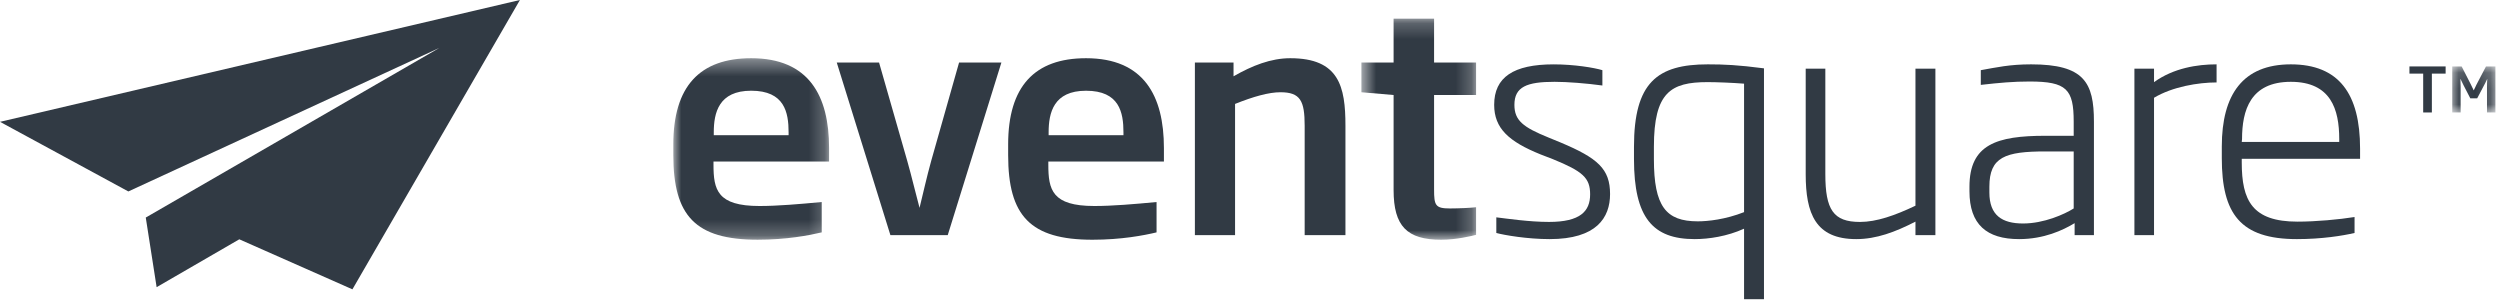 
<svg width="157px" height="19px" viewBox="0 0 157 19" version="1.1" xmlns="http://www.w3.org/2000/svg" xmlns:xlink="http://www.w3.org/1999/xlink">
    <!-- Generator: Sketch 45.1 (43504) - http://www.bohemiancoding.com/sketch -->
    <desc>Created with Sketch.</desc>
    <defs>
        <polygon id="path-1" points="1.05046423e-20 0.368 1.05046423e-20 11.766 9.782 11.766 9.782 0.368 0 0.368"></polygon>
        <polygon id="path-3" points="0.581 0.209 7.783 0.209 7.783 14.092 0.581 14.092 0.581 0.209"></polygon>
        <polygon id="path-5" points="2.813 3 2.813 0.109 0.101 0.109 0.101 3 2.813 3"></polygon>
    </defs>
    <g id="Symbols" stroke="none" stroke-width="1" fill="none" fill-rule="evenodd">
        <g id="Topbar" transform="translate(-100, -37)">
            <g id="Logo-Dark" transform="translate(100, 37)">
                <g id="Page-1" stroke-width="1" transform="translate(42.284, 0.397)">
                    <g id="Group-3" transform="translate(0, 2.891)">
                        <mask id="mask-2" fill="white">
                            <use xlink:href="#path-1"></use>
                        </mask>
                        <g id="Clip-2"></g>
                        <path d="M7.24,5.028 C7.24,3.776 6.99,2.409 4.891,2.409 C2.85,2.409 2.541,3.795 2.541,5.028 L2.541,5.201 L7.24,5.201 L7.24,5.028 Z M2.523,6.857 L2.523,7.049 C2.523,8.628 2.754,9.649 5.411,9.649 C6.546,9.649 7.895,9.533 9.32,9.399 L9.32,11.305 C8.511,11.498 7.105,11.766 5.295,11.766 C1.387,11.766 -0,10.265 -0,6.452 L-0,5.779 C-0,2.14 1.656,0.368 4.891,0.368 C8.511,0.368 9.782,2.717 9.782,6.01 L9.782,6.857 L2.523,6.857 Z" id="Fill-1" fill="#313A44" mask="url(#mask-2)"></path>
                    </g>
                    <path d="M17.234,14.369 L13.633,14.369 L10.264,3.529 L12.921,3.529 L14.692,9.71 C14.981,10.73 15.212,11.731 15.463,12.656 C15.694,11.731 15.905,10.75 16.194,9.71 L17.946,3.529 L20.604,3.529 L17.234,14.369 Z" id="Fill-4" fill="#313A44"></path>
                    <path d="M28.269,7.919 C28.269,6.667 28.018,5.301 25.919,5.301 C23.878,5.301 23.57,6.686 23.57,7.919 L23.57,8.092 L28.269,8.092 L28.269,7.919 Z M23.551,9.748 L23.551,9.94 C23.551,11.519 23.782,12.54 26.439,12.54 C27.575,12.54 28.924,12.425 30.348,12.29 L30.348,14.196 C29.54,14.389 28.134,14.658 26.324,14.658 C22.415,14.658 21.028,13.156 21.028,9.344 L21.028,8.67 C21.028,5.031 22.685,3.259 25.919,3.259 C29.54,3.259 30.81,5.608 30.81,8.901 L30.81,9.748 L23.551,9.748 Z" id="Fill-6" fill="#313A44"></path>
                    <path d="M39.649,14.369 L39.649,7.495 C39.649,5.936 39.379,5.396 38.128,5.396 C37.396,5.396 36.433,5.666 35.278,6.129 L35.278,14.369 L32.755,14.369 L32.755,3.529 L35.182,3.529 L35.182,4.395 C36.357,3.721 37.531,3.259 38.744,3.259 C41.806,3.259 42.21,5.031 42.21,7.495 L42.21,14.369 L39.649,14.369 Z" id="Fill-8" fill="#313A44"></path>
                    <g id="Group-12" transform="translate(42.631, 0.566)">
                        <mask id="mask-4" fill="white">
                            <use xlink:href="#path-3"></use>
                        </mask>
                        <g id="Clip-11"></g>
                        <path d="M5.588,14.092 C3.45,14.092 2.603,13.245 2.603,10.973 L2.603,5.004 L0.581,4.83 L0.581,2.963 L2.603,2.963 L2.603,0.209 L5.145,0.209 L5.145,2.963 L7.783,2.963 L7.783,5.004 L5.145,5.004 L5.145,10.934 C5.145,11.936 5.221,12.128 6.147,12.128 C6.704,12.128 7.475,12.09 7.783,12.051 L7.783,13.784 C7.494,13.861 6.55,14.092 5.588,14.092" id="Fill-10" fill="#313A44" mask="url(#mask-4)"></path>
                    </g>
                    <path d="M55.035,14.619 C53.629,14.619 52.185,14.369 51.685,14.234 L51.685,13.252 C52.339,13.329 53.745,13.54 54.996,13.54 C56.96,13.54 57.576,12.868 57.576,11.809 C57.576,10.769 57.114,10.364 55.227,9.594 L54.476,9.305 C52.474,8.497 51.55,7.669 51.55,6.186 C51.55,4.453 52.762,3.645 55.285,3.645 C56.575,3.645 57.846,3.856 58.346,4.01 L58.346,4.973 C57.365,4.838 56.151,4.741 55.342,4.741 C53.61,4.741 52.821,5.05 52.821,6.186 C52.821,7.168 53.36,7.591 54.977,8.246 L55.728,8.554 C58.058,9.536 58.828,10.21 58.828,11.789 C58.828,13.271 57.981,14.619 55.035,14.619" id="Fill-13" fill="#313A44"></path>
                    <path d="M67.243,4.857 C66.511,4.799 65.49,4.76 64.951,4.76 C62.641,4.76 61.581,5.396 61.581,8.824 L61.581,9.594 C61.581,12.56 62.333,13.503 64.335,13.503 C64.971,13.503 66.068,13.387 67.243,12.925 L67.243,4.857 Z M67.243,18.393 L67.243,13.965 C66.184,14.446 65.029,14.619 64.143,14.619 C61.524,14.619 60.33,13.291 60.33,9.594 L60.33,8.824 C60.33,4.78 61.794,3.644 64.971,3.644 C65.992,3.644 66.857,3.682 68.494,3.895 L68.494,18.393 L67.243,18.393 Z" id="Fill-15" fill="#313A44"></path>
                    <path d="M78.007,14.369 L78.007,13.521 C76.736,14.176 75.542,14.619 74.291,14.619 C71.73,14.619 71.114,13.022 71.114,10.537 L71.114,3.914 L72.347,3.914 L72.347,10.537 C72.347,12.77 72.847,13.541 74.522,13.541 C75.562,13.541 76.717,13.136 78.007,12.521 L78.007,3.914 L79.259,3.914 L79.259,14.369 L78.007,14.369 Z" id="Fill-17" fill="#313A44"></path>
                    <path d="M87.944,9.113 L86.172,9.113 C83.65,9.113 82.649,9.459 82.649,11.327 L82.649,11.693 C82.649,13.136 83.458,13.638 84.766,13.638 C86.076,13.638 87.366,13.059 87.944,12.694 L87.944,9.113 Z M88.002,14.369 L88.002,13.617 C87.27,14.061 86.076,14.619 84.517,14.619 C82.475,14.619 81.398,13.695 81.398,11.615 L81.398,11.327 C81.398,8.67 83.111,8.13 86.172,8.13 L87.944,8.13 L87.944,7.245 C87.944,5.204 87.501,4.722 85.171,4.722 C84.15,4.722 83.284,4.8 82.11,4.934 L82.11,4.01 C83.091,3.836 83.92,3.644 85.268,3.644 C88.598,3.644 89.215,4.78 89.215,7.245 L89.215,14.369 L88.002,14.369 Z" id="Fill-19" fill="#313A44"></path>
                    <path d="M92.989,5.743 L92.989,14.368 L91.757,14.368 L91.757,3.914 L92.989,3.914 L92.989,4.761 C94.222,3.875 95.704,3.644 96.917,3.644 L96.917,4.78 C95.762,4.78 94.144,5.049 92.989,5.743" id="Fill-21" fill="#313A44"></path>
                    <path d="M104.62,8.342 C104.62,6.474 104.1,4.741 101.578,4.741 C99.036,4.741 98.516,6.532 98.516,8.342 L98.498,8.516 L104.62,8.516 L104.62,8.342 Z M98.498,9.575 L98.498,9.806 C98.498,12.193 99.151,13.522 102.001,13.522 C103.156,13.522 104.62,13.387 105.582,13.232 L105.582,14.234 C104.831,14.408 103.523,14.619 101.962,14.619 C98.401,14.619 97.245,13.022 97.245,9.536 L97.245,8.804 C97.245,5.531 98.574,3.644 101.578,3.644 C104.601,3.644 105.929,5.493 105.929,8.939 L105.929,9.575 L98.498,9.575 Z" id="Fill-23" fill="#313A44"></path>
                    <polygon id="Fill-25" fill="#313A44" points="110.437 4.226 110.437 6.666 109.892 6.666 109.892 4.226 109.029 4.226 109.029 3.775 111.301 3.775 111.301 4.226"></polygon>
                    <g id="Group-29" transform="translate(111.615, 3.666)">
                        <mask id="mask-6" fill="white">
                            <use xlink:href="#path-5"></use>
                        </mask>
                        <g id="Clip-28"></g>
                        <path d="M2.284,3 L2.284,1.397 C2.284,1.214 2.291,1.081 2.302,0.899 L2.295,0.899 C2.233,1.043 2.163,1.171 2.097,1.299 L1.669,2.112 L1.236,2.112 L0.816,1.299 C0.75,1.175 0.692,1.035 0.622,0.899 L0.614,0.899 C0.622,1.081 0.63,1.21 0.63,1.397 L0.63,3 L0.101,3 L0.101,0.109 L0.692,0.109 L1.271,1.241 C1.33,1.353 1.393,1.486 1.447,1.607 L1.455,1.607 C1.509,1.482 1.571,1.35 1.633,1.233 L2.222,0.109 L2.813,0.109 L2.813,3 L2.284,3 Z" id="Fill-27" fill="#313A44" mask="url(#mask-6)"></path>
                    </g>
                </g>
                <polygon id="Page-1" fill="#313A44" points="32.651 -0 0 7.651 8.06 12.023 27.597 3.006 9.154 13.662 9.836 18.034 15.028 15.028 22.132 18.17"></polygon>
            </g>
        </g>
    </g>
</svg>